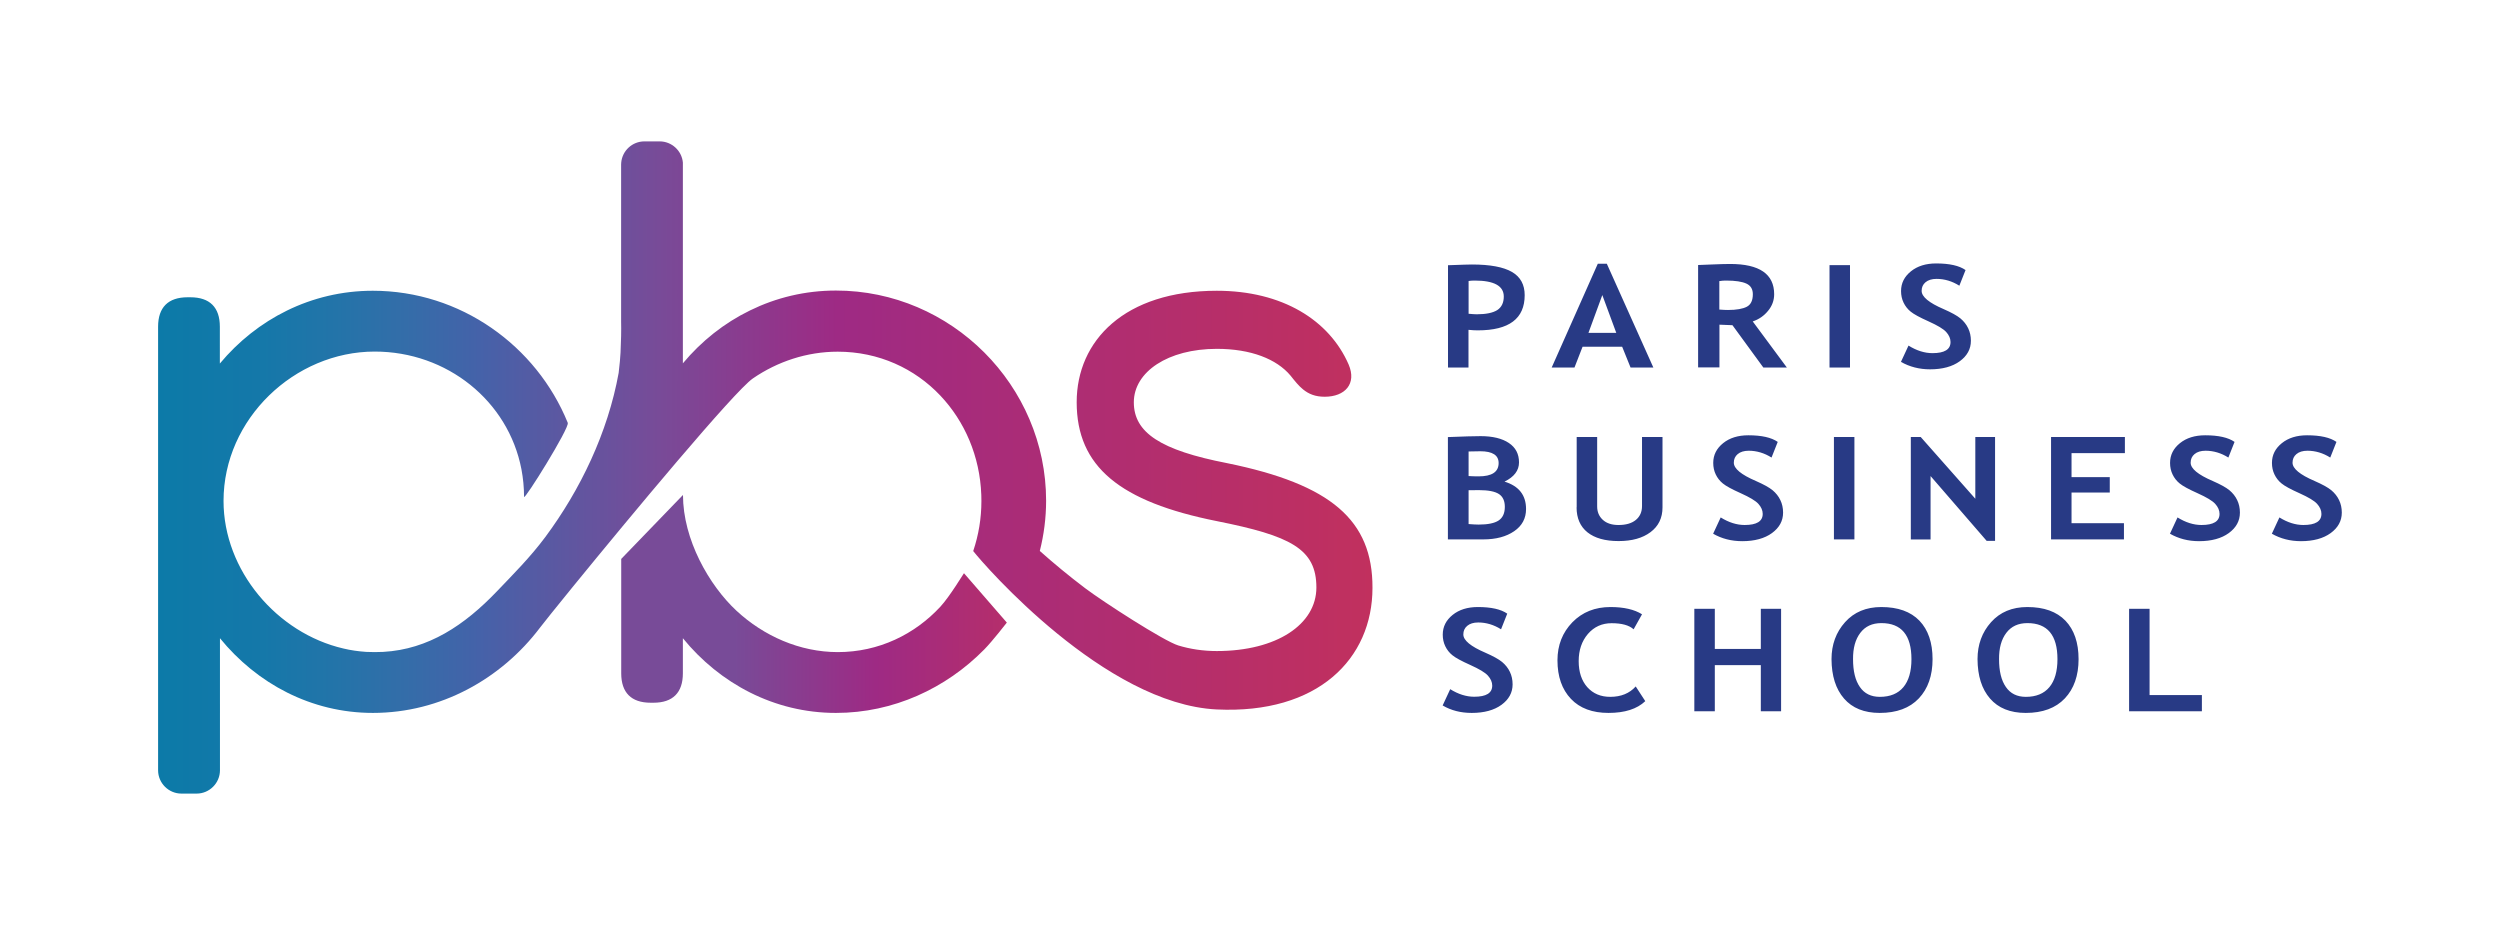 <?xml version="1.0" encoding="utf-8"?>
<!-- Generator: Adobe Illustrator 26.5.0, SVG Export Plug-In . SVG Version: 6.00 Build 0)  -->
<svg version="1.1" id="Layer_1" xmlns="http://www.w3.org/2000/svg" xmlns:xlink="http://www.w3.org/1999/xlink" x="0px" y="0px"
	 viewBox="0 0 238 89" style="enable-background:new 0 0 238 89;" xml:space="preserve">
<style type="text/css">
	.st0{fill:url(#SVGID_1_);}
	.st1{fill:url(#SVGID_00000075878066564591560120000017764483310277980054_);}
	.st2{fill:url(#SVGID_00000065791614591185038390000014683163241993529992_);}
	.st3{fill:url(#SVGID_00000159457274315907753460000012387091345627830962_);}
	.st4{fill:url(#SVGID_00000063632392782427427310000016729547090831383739_);}
	.st5{fill:#283A85;}
</style>
<g>
	<g>
		<linearGradient id="SVGID_1_" gradientUnits="userSpaceOnUse" x1="55.026" y1="15.575" x2="55.035" y2="15.575">
			<stop  offset="1.385225e-07" style="stop-color:#ED538C"/>
			<stop  offset="0.184" style="stop-color:#104B7F"/>
			<stop  offset="0.514" style="stop-color:#1D9D49"/>
			<stop  offset="1" style="stop-color:#F8AE1C"/>
		</linearGradient>
		<path class="st0" d="M55.03,15.48L55.03,15.48c0,0.06,0,0.13,0,0.19C55.03,15.55,55.03,15.48,55.03,15.48z"/>
		
			<linearGradient id="SVGID_00000102541047216357798020000009128748597681442442_" gradientUnits="userSpaceOnUse" x1="60.902" y1="15.5" x2="60.905" y2="15.5">
			<stop  offset="1.385225e-07" style="stop-color:#ED538C"/>
			<stop  offset="0.184" style="stop-color:#104B7F"/>
			<stop  offset="0.514" style="stop-color:#1D9D49"/>
			<stop  offset="1" style="stop-color:#F8AE1C"/>
		</linearGradient>
		<path style="fill:url(#SVGID_00000102541047216357798020000009128748597681442442_);" d="M60.9,15.48v0.04
			C60.9,15.51,60.9,15.49,60.9,15.48L60.9,15.48z"/>
		
			<linearGradient id="SVGID_00000070798060383106468340000013473525962040059778_" gradientUnits="userSpaceOnUse" x1="60.905" y1="40.931" x2="60.91" y2="40.931">
			<stop  offset="1.385225e-07" style="stop-color:#ED538C"/>
			<stop  offset="0.184" style="stop-color:#104B7F"/>
			<stop  offset="0.514" style="stop-color:#1D9D49"/>
			<stop  offset="1" style="stop-color:#F8AE1C"/>
		</linearGradient>
		<path style="fill:url(#SVGID_00000070798060383106468340000013473525962040059778_);" d="M60.91,36.99v7.89
			c0,0.05,0,0.1-0.01,0.15v-8.19C60.91,36.88,60.91,36.94,60.91,36.99z"/>
		
			<linearGradient id="SVGID_00000090274587852465836460000015344719936951006096_" gradientUnits="userSpaceOnUse" x1="59.134" y1="57.495" x2="102.49" y2="57.495">
			<stop  offset="0.249" style="stop-color:#784B98"/>
			<stop  offset="0.559" style="stop-color:#9E2A84"/>
			<stop  offset="1" style="stop-color:#C1305E"/>
		</linearGradient>
		<path style="fill:url(#SVGID_00000090274587852465836460000015344719936951006096_);" d="M89.53,57.75
			c-2.44,2.64-5.87,4.33-9.77,4.33c-3.62,0-7.05-1.53-9.65-3.94c-2.6-2.42-5.09-6.77-5.09-11.02l-5.88,6.09V64.1
			c0,0.92,0.24,1.62,0.71,2.09c0.47,0.47,1.17,0.71,2.1,0.71h0.26c0.92,0,1.62-0.24,2.09-0.71c0.47-0.47,0.71-1.17,0.71-2.09v-3.34
			c1.75,2.15,3.93,3.93,6.4,5.17c2.47,1.24,5.23,1.94,8.17,1.94c5.48,0,10.49-2.35,14.12-6.04c0.78-0.79,2.15-2.56,2.15-2.56
			l-4.08-4.7C91.76,54.56,90.41,56.8,89.53,57.75z"/>
		
			<linearGradient id="SVGID_00000178207254051127301960000000370186323726980797_" gradientUnits="userSpaceOnUse" x1="15.06" y1="44.5" x2="130.675" y2="44.5">
			<stop  offset="1.385225e-07" style="stop-color:#0C7AA8"/>
			<stop  offset="0.082" style="stop-color:#1478A9"/>
			<stop  offset="0.146" style="stop-color:#2374A9"/>
			<stop  offset="0.204" style="stop-color:#346DA9"/>
			<stop  offset="0.259" style="stop-color:#4363A9"/>
			<stop  offset="0.264" style="stop-color:#4562A9"/>
			<stop  offset="0.412" style="stop-color:#784B98"/>
			<stop  offset="0.559" style="stop-color:#9E2A84"/>
			<stop  offset="1" style="stop-color:#C1305E"/>
		</linearGradient>
		<path style="fill:url(#SVGID_00000178207254051127301960000000370186323726980797_);" d="M116.81,44.09
			c-6.32-1.23-8.87-2.9-8.87-5.79c0-2.9,3.25-5.09,7.9-5.09c3.25,0,5.7,0.97,7.02,2.55c0.42,0.53,0.78,0.98,1.19,1.31
			c0.54,0.44,1.16,0.7,2.06,0.7c1.93,0,3.07-1.23,2.28-3.07c-1.84-4.22-6.31-7.02-12.55-7.02c-8.77,0-13.34,4.74-13.34,10.61
			c0,6.15,4.13,9.48,13.34,11.32c7.02,1.4,9.48,2.63,9.48,6.32c0,3.51-3.78,6.05-9.48,6.05c-1.31,0-2.54-0.19-3.66-0.53
			c-1.38-0.42-7.19-4.18-8.87-5.45c-1.56-1.18-3.02-2.39-4.32-3.55c0.39-1.54,0.6-3.15,0.6-4.78c0-5.48-2.26-10.49-5.89-14.12
			c-3.63-3.63-8.63-5.89-14.12-5.89c-2.94,0-5.7,0.68-8.17,1.89c-2.47,1.2-4.64,2.93-6.4,5.04V15.52c0-0.01,0-0.03,0-0.04
			c-0.1-1.13-1.06-2.02-2.21-2.02h-1.45c-1.16,0-2.11,0.89-2.21,2.02c-0.01,0.06-0.01,0.13-0.01,0.19v14.92c0,0,0.03,1.07-0.03,2.28
			c0,0,0,1-0.2,2.59c0,0.01,0,0.02,0,0.02c-1.03,5.71-3.66,11.17-6.99,15.65c-1.42,1.91-3.06,3.55-4.58,5.14
			c-3.09,3.24-6.53,5.55-10.85,5.79c-0.27,0.01-0.53,0.02-0.81,0.02c-0.27,0-0.54-0.01-0.81-0.02c-0.73-0.05-1.46-0.15-2.16-0.32
			c-6.33-1.46-11.42-7.43-11.42-14.05c0-7.81,6.76-14.22,14.39-14.22c6.9,0,12.72,4.71,13.97,11.2c0.16,0.85,0.25,1.73,0.25,2.63
			c0,0.41,4.35-6.58,4.16-7.04v-0.01c-2.98-7.33-10.21-12.57-18.56-12.57c-5.88,0-11.05,2.72-14.56,6.93V31.1
			c0-1.84-0.96-2.8-2.81-2.8h-0.26c-1.85,0-2.81,0.96-2.81,2.8v42.23c0,1.22,1,2.22,2.22,2.22h1.45c1.22,0,2.22-1,2.22-2.22V60.76
			c3.51,4.31,8.69,7.11,14.56,7.11c6.45,0,12.23-3.25,15.91-8.12c0.3-0.4,1.45-1.83,3.06-3.81c0.06-0.07,0.12-0.15,0.18-0.22
			c5.3-6.5,15.25-18.47,17.02-19.69c2.34-1.61,5.15-2.55,8.08-2.55c3.9,0,7.33,1.6,9.77,4.18c2.32,2.45,3.77,5.78,3.9,9.46
			c0.01,0.19,0.01,0.38,0.01,0.58c0,1.65-0.27,3.25-0.78,4.76c1.05,1.35,12.55,14.57,23.18,15.08c9.64,0.46,14.83-4.83,14.83-11.58
			C130.68,49.53,126.73,46.11,116.81,44.09z"/>
	</g>
	<g>
		<path class="st5" d="M183.74,35.16c1.18,0,2.13-0.26,2.83-0.77c0.7-0.51,1.06-1.16,1.06-1.95c0-0.44-0.09-0.84-0.26-1.19
			c-0.17-0.36-0.42-0.67-0.74-0.94c-0.33-0.27-0.86-0.56-1.59-0.88c-1.4-0.6-2.1-1.18-2.1-1.74c0-0.34,0.12-0.61,0.37-0.82
			c0.25-0.21,0.6-0.32,1.05-0.32c0.76,0,1.49,0.22,2.17,0.65l0.59-1.49c-0.6-0.42-1.53-0.63-2.8-0.63c-0.98,0-1.78,0.25-2.4,0.75
			s-0.94,1.12-0.94,1.88c0,0.4,0.08,0.77,0.24,1.1c0.16,0.33,0.38,0.62,0.68,0.86c0.29,0.24,0.86,0.55,1.71,0.93
			c0.84,0.38,1.4,0.71,1.67,1.01c0.27,0.3,0.41,0.62,0.41,0.95c0,0.71-0.57,1.06-1.72,1.06c-0.75,0-1.51-0.24-2.28-0.72l-0.72,1.55
			C181.79,34.92,182.72,35.16,183.74,35.16z M176.12,34.99v-9.75h-1.95v9.75H176.12z M164.34,26.71c0.87,0,1.51,0.1,1.92,0.29
			c0.41,0.19,0.61,0.53,0.61,1.01c0,0.59-0.19,0.99-0.57,1.19c-0.38,0.2-0.98,0.31-1.79,0.31c-0.19,0-0.47-0.01-0.83-0.04v-2.71
			C163.91,26.72,164.13,26.71,164.34,26.71z M170.11,34.99l-3.25-4.39c0.59-0.2,1.07-0.53,1.46-1.01c0.39-0.47,0.58-1,0.58-1.58
			c0-1.92-1.4-2.88-4.19-2.88c-0.45,0-1.04,0.02-1.78,0.05s-1.16,0.05-1.27,0.05v9.75h2.03v-4.07c0.53,0.03,0.94,0.04,1.24,0.05
			l2.94,4.03H170.11z M153.87,31.69h-2.65l1.32-3.6L153.87,31.69z M157.4,34.99l-4.43-9.88h-0.86l-4.39,9.88h2.17l0.77-1.98h3.77
			l0.8,1.98H157.4z M140.4,26.71c1.84,0,2.76,0.51,2.76,1.52c0,0.59-0.21,1.02-0.62,1.29c-0.41,0.26-1.06,0.4-1.95,0.4
			c-0.19,0-0.45-0.02-0.78-0.05v-3.12C140,26.72,140.19,26.71,140.4,26.71z M140.69,31.45c2.98,0,4.46-1.12,4.46-3.35
			c0-1-0.4-1.74-1.21-2.21s-2.08-0.71-3.81-0.71c-0.22,0-0.98,0.02-2.28,0.07v9.74h1.95v-3.59
			C140.18,31.44,140.47,31.45,140.69,31.45z"/>
		<path class="st5" d="M209.35,51.52c1.18,0,2.13-0.26,2.83-0.77c0.7-0.51,1.06-1.16,1.06-1.95c0-0.44-0.09-0.84-0.26-1.19
			c-0.17-0.36-0.42-0.67-0.74-0.94c-0.33-0.27-0.86-0.56-1.59-0.88c-1.4-0.6-2.1-1.18-2.1-1.74c0-0.34,0.12-0.61,0.37-0.82
			c0.25-0.21,0.6-0.32,1.05-0.32c0.76,0,1.49,0.22,2.17,0.65l0.59-1.49c-0.6-0.42-1.53-0.63-2.8-0.63c-0.98,0-1.78,0.25-2.4,0.75
			s-0.94,1.12-0.94,1.88c0,0.4,0.08,0.77,0.24,1.1c0.16,0.33,0.38,0.62,0.68,0.86c0.29,0.24,0.86,0.55,1.71,0.93
			c0.84,0.38,1.4,0.71,1.67,1.01c0.27,0.3,0.41,0.62,0.41,0.95c0,0.71-0.57,1.06-1.72,1.06c-0.75,0-1.51-0.24-2.28-0.72l-0.72,1.55
			C207.4,51.28,208.32,51.52,209.35,51.52z M219.05,51.52c1.18,0,2.13-0.26,2.83-0.77c0.7-0.51,1.06-1.16,1.06-1.95
			c0-0.44-0.09-0.84-0.26-1.19c-0.17-0.36-0.42-0.67-0.74-0.94c-0.33-0.27-0.86-0.56-1.59-0.88c-1.4-0.6-2.1-1.18-2.1-1.74
			c0-0.34,0.12-0.61,0.37-0.82c0.25-0.21,0.6-0.32,1.05-0.32c0.76,0,1.49,0.22,2.17,0.65l0.59-1.49c-0.6-0.42-1.53-0.63-2.8-0.63
			c-0.98,0-1.78,0.25-2.4,0.75s-0.94,1.12-0.94,1.88c0,0.4,0.08,0.77,0.24,1.1c0.16,0.33,0.38,0.62,0.68,0.86
			c0.29,0.24,0.86,0.55,1.71,0.93c0.84,0.38,1.4,0.71,1.67,1.01c0.27,0.3,0.41,0.62,0.41,0.95c0,0.71-0.57,1.06-1.72,1.06
			c-0.75,0-1.51-0.24-2.28-0.72l-0.72,1.55C217.1,51.28,218.03,51.52,219.05,51.52z M202.29,43.14V41.6h-7.03v9.75h6.94v-1.54h-4.99
			v-2.92h3.64v-1.47h-3.64v-2.28H202.29z M189.93,51.48V41.6h-1.88v5.88l-5.2-5.88h-0.94v9.76h1.88v-6.04l5.34,6.17H189.93z
			 M176.54,51.35V41.6h-1.95v9.75H176.54z M165.86,51.52c1.18,0,2.13-0.26,2.83-0.77c0.7-0.51,1.06-1.16,1.06-1.95
			c0-0.44-0.09-0.84-0.26-1.19c-0.17-0.36-0.42-0.67-0.74-0.94c-0.33-0.27-0.86-0.56-1.59-0.88c-1.4-0.6-2.1-1.18-2.1-1.74
			c0-0.34,0.12-0.61,0.37-0.82c0.25-0.21,0.6-0.32,1.05-0.32c0.76,0,1.49,0.22,2.17,0.65l0.59-1.49c-0.6-0.42-1.53-0.63-2.8-0.63
			c-0.98,0-1.78,0.25-2.4,0.75s-0.94,1.12-0.94,1.88c0,0.4,0.08,0.77,0.24,1.1c0.16,0.33,0.38,0.62,0.68,0.86
			c0.29,0.24,0.86,0.55,1.71,0.93c0.84,0.38,1.4,0.71,1.67,1.01c0.27,0.3,0.41,0.62,0.41,0.95c0,0.71-0.57,1.06-1.72,1.06
			c-0.75,0-1.51-0.24-2.28-0.72l-0.72,1.55C163.9,51.28,164.83,51.52,165.86,51.52z M150.09,48.3c0,1.03,0.35,1.83,1.04,2.38
			c0.69,0.55,1.68,0.83,2.96,0.83c1.27,0,2.28-0.28,3.04-0.85c0.76-0.57,1.14-1.35,1.14-2.36V41.6h-1.95v6.58
			c0,0.56-0.2,1-0.59,1.32c-0.39,0.32-0.94,0.48-1.65,0.48c-0.63,0-1.13-0.16-1.49-0.49c-0.36-0.33-0.54-0.75-0.54-1.28V41.6h-1.95
			V48.3z M140.79,46.66c0.91,0,1.55,0.13,1.92,0.38c0.37,0.25,0.55,0.66,0.55,1.21c0,0.61-0.2,1.04-0.59,1.3
			c-0.39,0.26-1.03,0.39-1.9,0.39c-0.25,0-0.57-0.02-0.96-0.05v-3.22C140.27,46.66,140.6,46.66,140.79,46.66z M140.93,42.96
			c1.16,0,1.74,0.38,1.74,1.12c0,0.85-0.64,1.27-1.91,1.27c-0.33,0-0.65-0.01-0.95-0.03v-2.34
			C140.25,42.97,140.62,42.96,140.93,42.96z M144.15,50.57c0.76-0.52,1.13-1.23,1.13-2.11c0-1.32-0.68-2.19-2.05-2.61
			c0.92-0.45,1.38-1.06,1.38-1.83c0-0.8-0.32-1.42-0.97-1.85c-0.64-0.43-1.54-0.65-2.68-0.65c-0.6,0-1.64,0.03-3.12,0.09v9.74h3.37
			C142.42,51.35,143.39,51.09,144.15,50.57z"/>
		<path class="st5" d="M209.62,67.71v-1.54h-4.98v-8.21h-1.95v9.75H209.62z M191,60.25c0.47-0.62,1.13-0.93,2.01-0.93
			c1.9,0,2.86,1.14,2.86,3.43c0,1.17-0.26,2.06-0.77,2.67c-0.51,0.61-1.26,0.92-2.24,0.92c-0.83,0-1.47-0.31-1.9-0.94
			c-0.44-0.63-0.65-1.51-0.65-2.65C190.3,61.7,190.53,60.87,191,60.25z M189.45,66.5c0.79,0.91,1.92,1.37,3.4,1.37
			c1.61,0,2.85-0.46,3.72-1.38c0.87-0.92,1.31-2.17,1.31-3.74s-0.42-2.79-1.25-3.66c-0.84-0.87-2.05-1.3-3.63-1.3
			c-1.44,0-2.59,0.48-3.45,1.44c-0.86,0.96-1.29,2.14-1.29,3.52C188.27,64.34,188.66,65.59,189.45,66.5z M177.1,60.25
			c0.47-0.62,1.13-0.93,2.01-0.93c1.9,0,2.86,1.14,2.86,3.43c0,1.17-0.26,2.06-0.77,2.67c-0.51,0.61-1.26,0.92-2.24,0.92
			c-0.83,0-1.47-0.31-1.9-0.94c-0.44-0.63-0.65-1.51-0.65-2.65C176.4,61.7,176.63,60.87,177.1,60.25z M175.55,66.5
			c0.79,0.91,1.92,1.37,3.4,1.37c1.61,0,2.85-0.46,3.72-1.38c0.87-0.92,1.31-2.17,1.31-3.74s-0.42-2.79-1.25-3.66
			c-0.84-0.87-2.05-1.3-3.63-1.3c-1.44,0-2.59,0.48-3.45,1.44c-0.86,0.96-1.29,2.14-1.29,3.52
			C174.37,64.34,174.76,65.59,175.55,66.5z M169.56,67.71v-9.75h-1.93v3.82h-4.38v-3.82h-1.95v9.75h1.95v-4.39h4.38v4.39H169.56z
			 M153.32,57.79c-1.47,0-2.68,0.48-3.63,1.45c-0.94,0.97-1.42,2.18-1.42,3.62c0,1.55,0.43,2.77,1.28,3.67
			c0.85,0.9,2.05,1.34,3.58,1.34c1.54,0,2.71-0.37,3.5-1.12l-0.91-1.4c-0.59,0.66-1.4,0.99-2.43,0.99c-0.91,0-1.63-0.31-2.18-0.92
			c-0.54-0.61-0.82-1.44-0.82-2.48c0-1.04,0.29-1.9,0.88-2.59c0.59-0.68,1.34-1.02,2.25-1.02c0.97,0,1.67,0.19,2.1,0.58l0.8-1.43
			C155.59,58.02,154.58,57.79,153.32,57.79z M140.11,67.87c1.18,0,2.13-0.26,2.83-0.77c0.7-0.51,1.06-1.16,1.06-1.95
			c0-0.44-0.09-0.84-0.26-1.19c-0.17-0.36-0.42-0.67-0.74-0.94c-0.33-0.27-0.86-0.56-1.59-0.88c-1.4-0.6-2.1-1.18-2.1-1.74
			c0-0.34,0.12-0.61,0.37-0.82c0.25-0.21,0.6-0.32,1.05-0.32c0.76,0,1.49,0.22,2.17,0.65l0.59-1.49c-0.6-0.42-1.53-0.63-2.8-0.63
			c-0.98,0-1.78,0.25-2.4,0.75s-0.94,1.12-0.94,1.88c0,0.4,0.08,0.77,0.24,1.1c0.16,0.33,0.38,0.62,0.68,0.86
			c0.29,0.24,0.86,0.55,1.71,0.93c0.84,0.38,1.4,0.71,1.67,1.01c0.27,0.3,0.41,0.62,0.41,0.95c0,0.71-0.57,1.06-1.72,1.06
			c-0.75,0-1.51-0.24-2.28-0.72l-0.72,1.55C138.15,67.64,139.08,67.87,140.11,67.87z"/>
	</g>
</g>
</svg>
